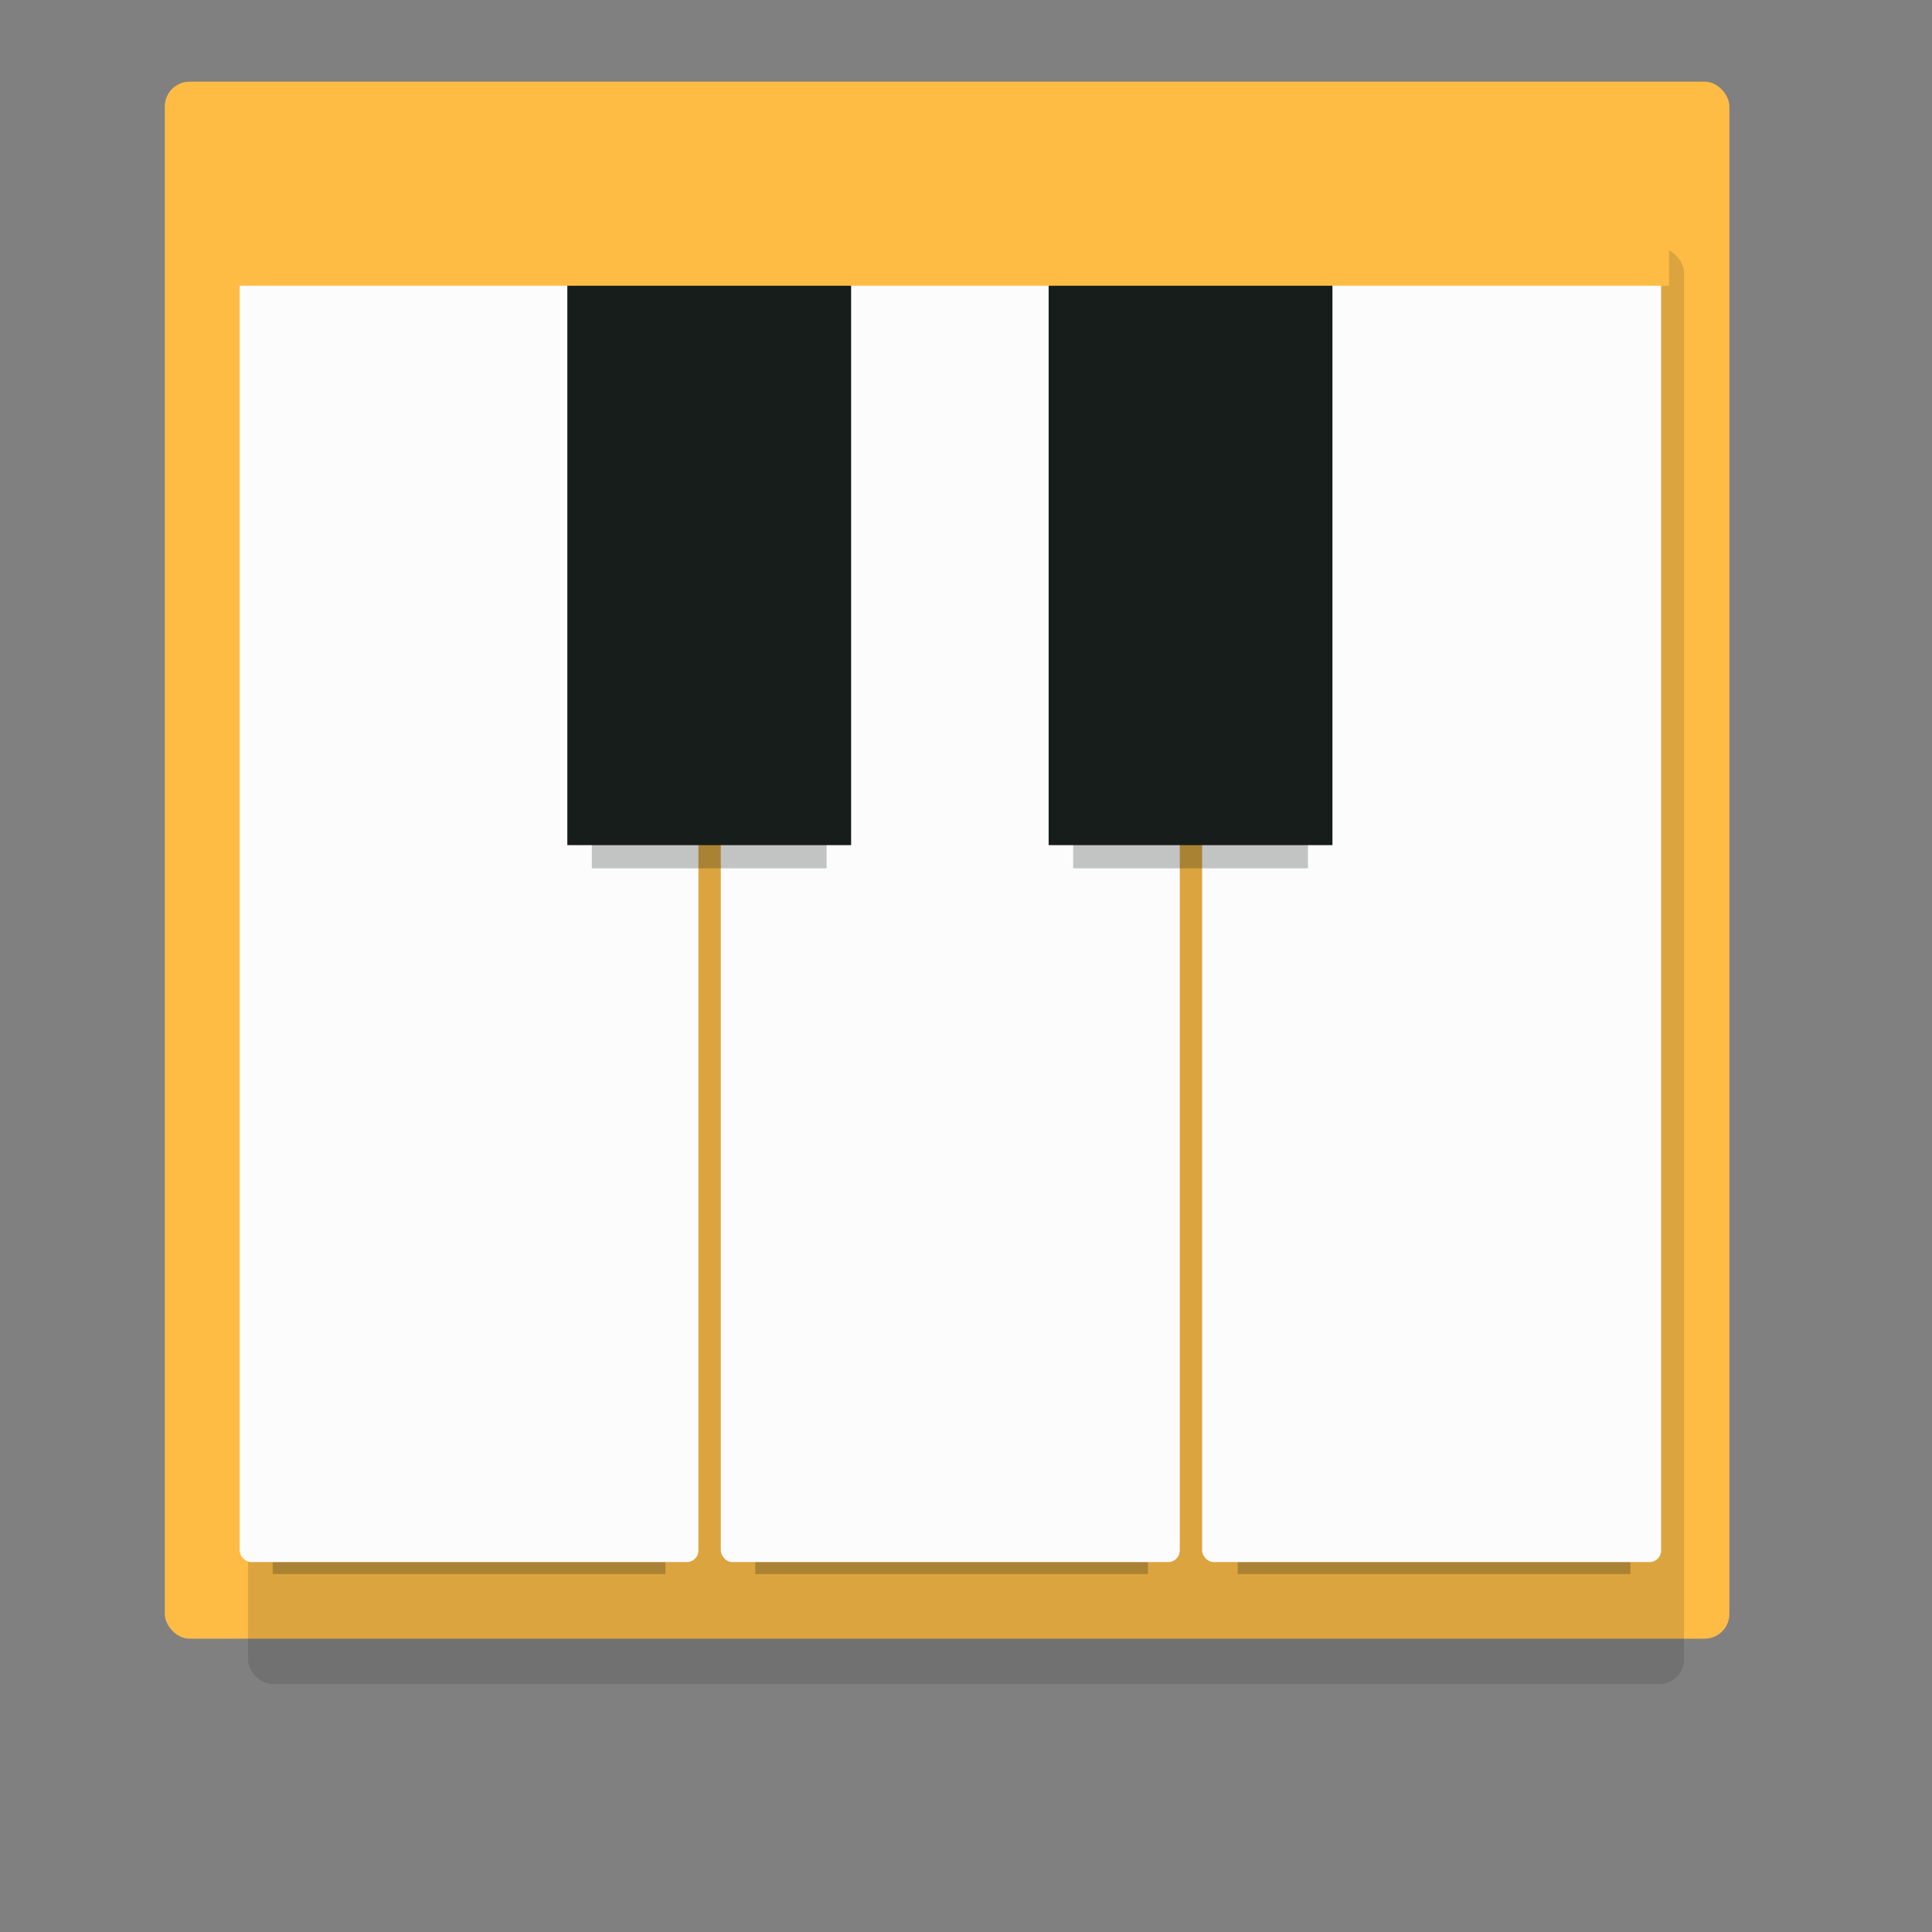 <svg xmlns="http://www.w3.org/2000/svg" xmlns:xlink="http://www.w3.org/1999/xlink" width="233.762" height="233.762" viewBox="0 0 233.762 233.762"><rect x="0" y="0" width="233.762" height="233.762" fill="#808080" stroke="none"/><defs><clipPath id="a"><rect width="177.42" height="161.249" transform="translate(0 18)" fill="none" stroke="#707070" stroke-width="1"/></clipPath></defs><g transform="translate(19.941 9.88)"><rect width="189.309" height="188.394" rx="3" transform="translate(-0.001 0)" fill="#ffbc45"/><rect width="173.762" height="173.762" rx="3" transform="translate(10.059 20.12)" fill="#171d1a" opacity="0.15"/><g transform="translate(6.401 5.487)" clip-path="url(#a)"><rect width="47.514" height="155.867" transform="translate(6.653 19.219)" fill="#171d1a" opacity="0.25"/><rect width="47.514" height="155.867" transform="translate(65.035 19.219)" fill="#171d1a" opacity="0.25"/><rect width="47.514" height="155.867" transform="translate(123.416 19.219)" fill="#171d1a" opacity="0.25"/><rect width="55.511" height="303.966" rx="1.404" transform="translate(2.655 -130.328)" fill="#fcfcfc"/><rect width="55.537" height="303.966" rx="1.404" transform="translate(60.868 -130.328)" fill="#fcfcfc"/><rect width="28.408" height="81.996" transform="translate(45.262 7.697)" fill="#171d1a" opacity="0.25"/><rect width="55.536" height="303.966" rx="1.404" transform="translate(119.108 -130.328)" fill="#fcfcfc"/><rect width="28.408" height="81.996" transform="translate(103.504 7.697)" fill="#171d1a" opacity="0.25"/><rect width="34.338" height="68.889" transform="translate(42.301 18)" fill="#171d1a"/><rect width="34.338" height="68.889" transform="translate(100.539 18)" fill="#171d1a"/></g><rect width="177.42" height="21.949" transform="translate(4.572 2.744)" fill="#ffbc45"/></g></svg>